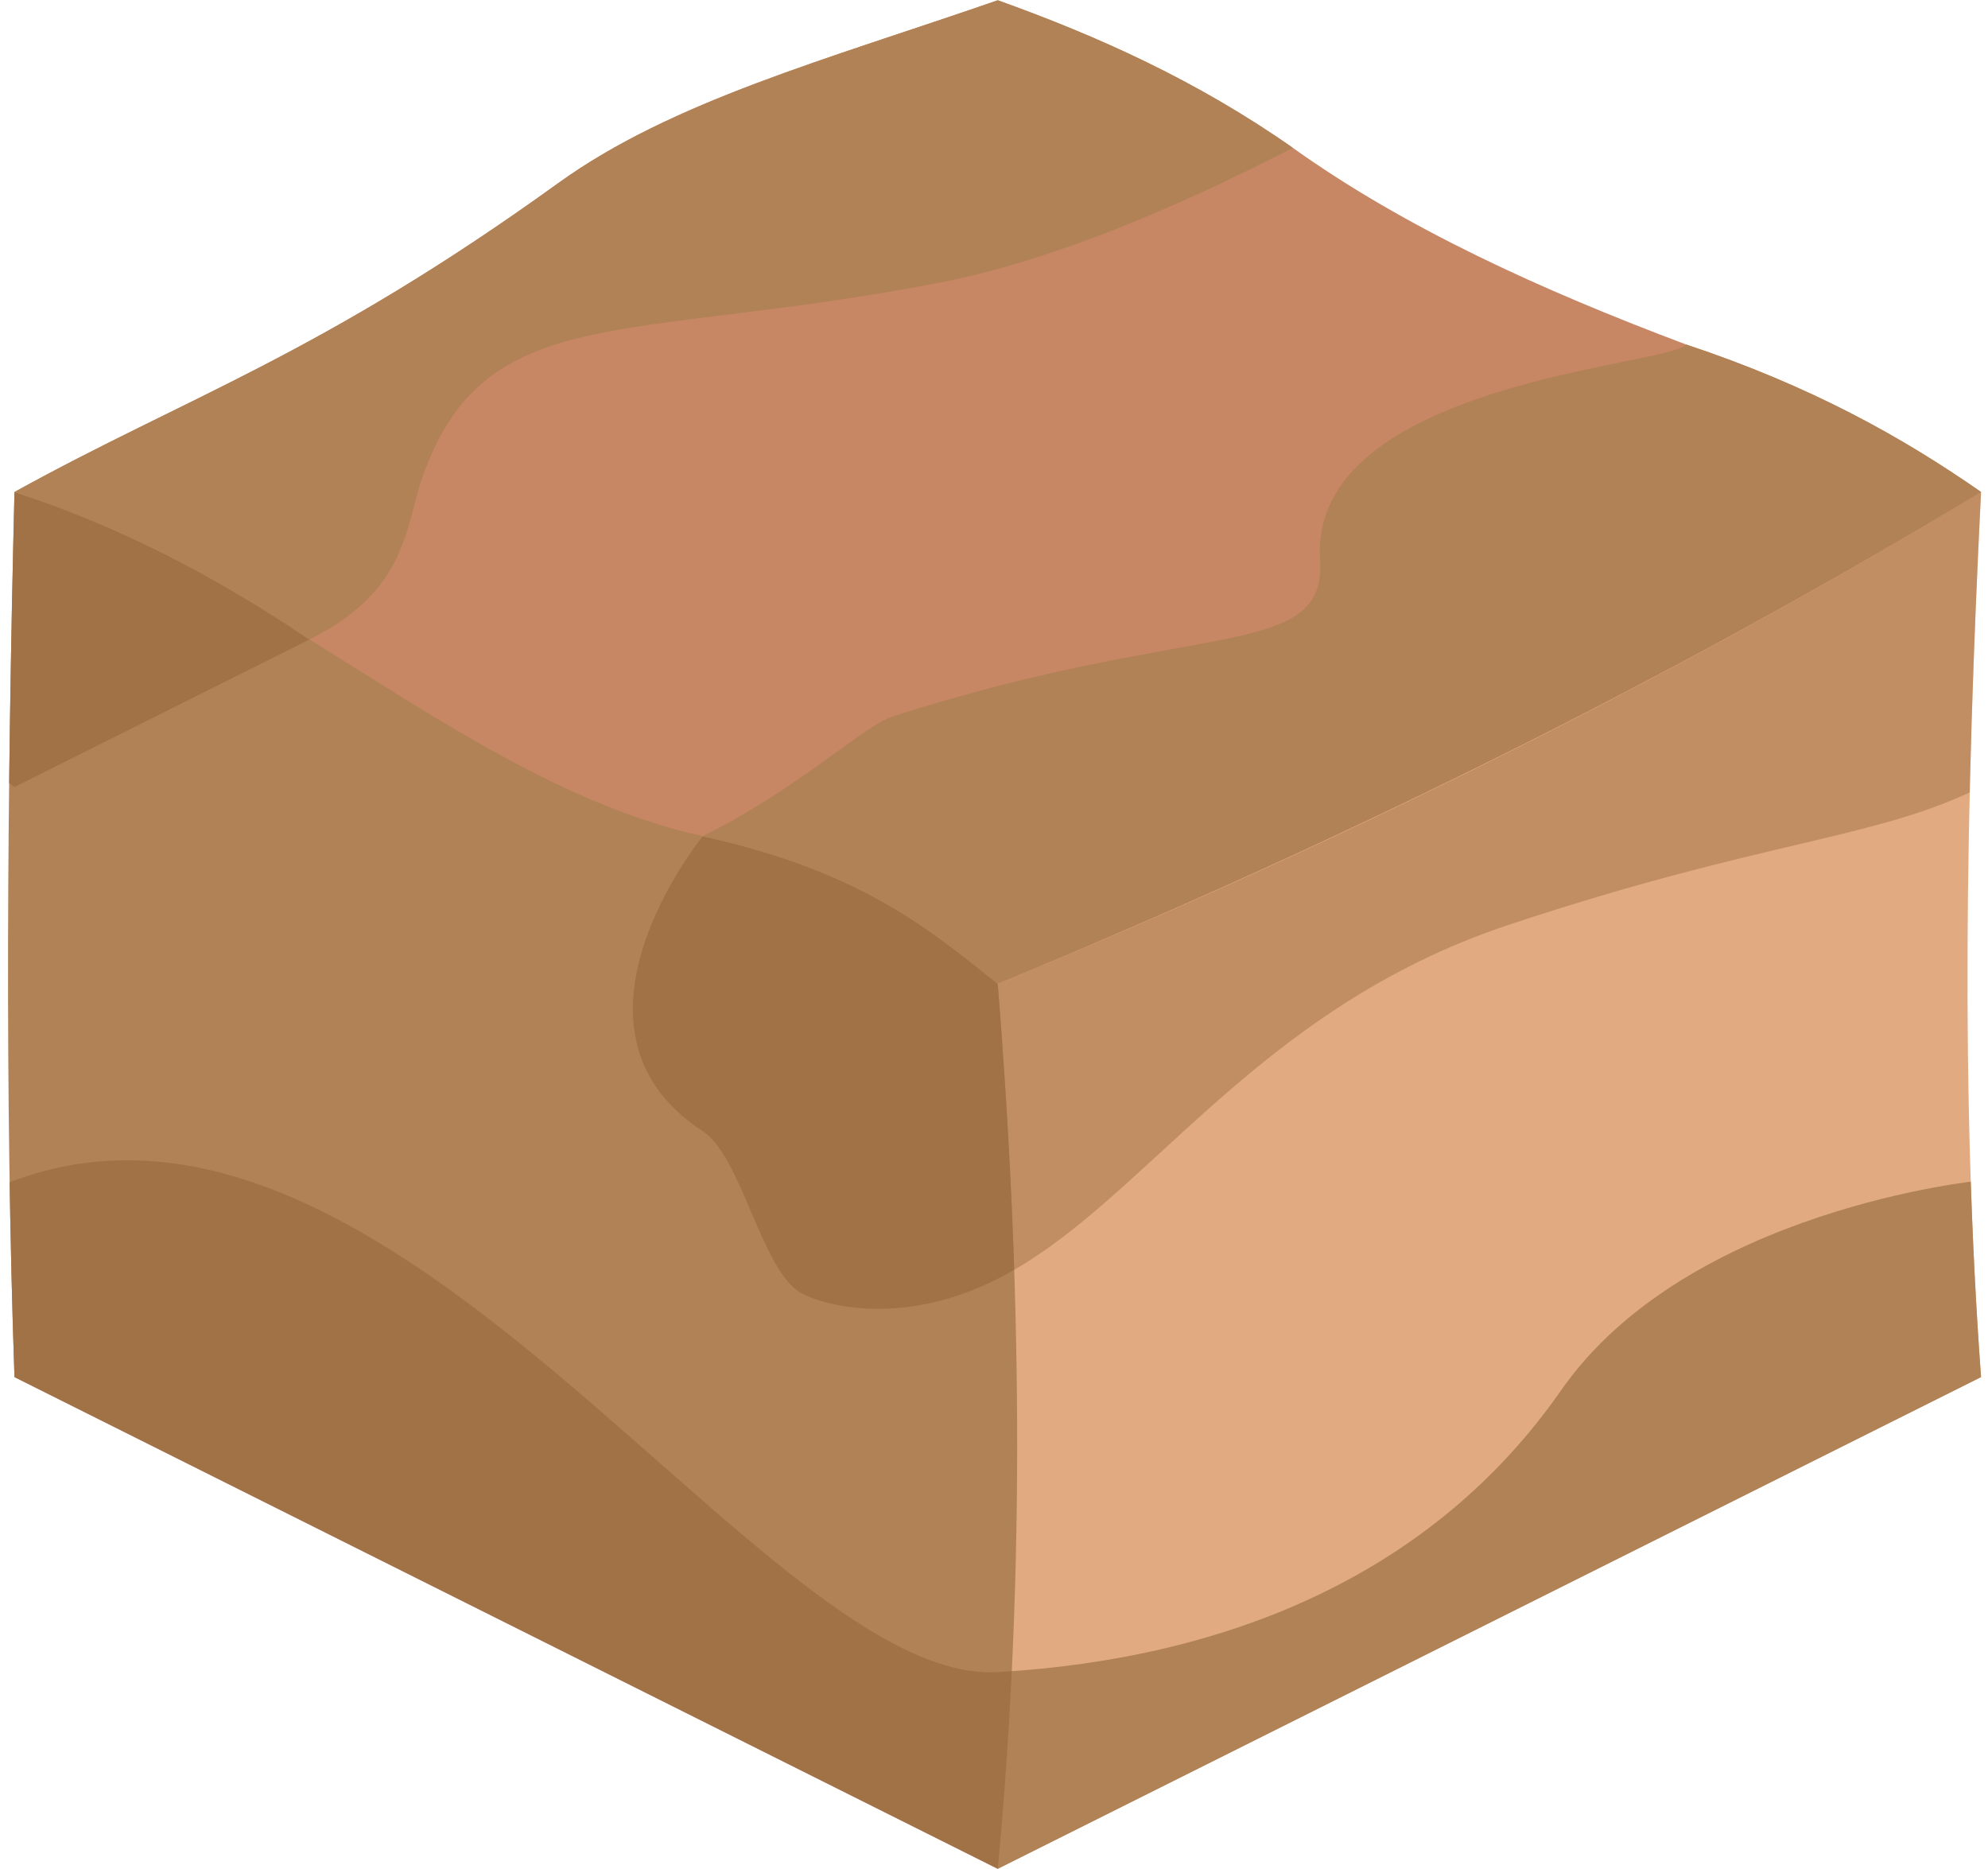 <?xml version="1.0" encoding="UTF-8" standalone="no"?><!DOCTYPE svg PUBLIC "-//W3C//DTD SVG 1.1//EN" "http://www.w3.org/Graphics/SVG/1.1/DTD/svg11.dtd"><svg width="100%" height="100%" viewBox="0 0 217 204" version="1.1" xmlns="http://www.w3.org/2000/svg" xmlns:xlink="http://www.w3.org/1999/xlink" xml:space="preserve" xmlns:serif="http://www.serif.com/" style="fill-rule:evenodd;clip-rule:evenodd;stroke-linejoin:round;stroke-miterlimit:1.414;"><g id="Sand_Block02"><path d="M216.242,53.695c-1.685,33.637 -2.236,66.306 0,96.598l-107.331,53.665l0,-96.598l107.331,-53.665Z" style="fill:#e1aa80;"/><clipPath id="_clip1"><path d="M216.242,53.695c-1.685,33.637 -2.236,66.306 0,96.598l-107.331,53.665l0,-96.598l107.331,-53.665Z"/></clipPath><g clip-path="url(#_clip1)"><path d="M216.242,128.827c0,0 -32.024,3.078 -45.851,22.925c-13.827,19.847 -36.003,29.26 -61.48,30.74c-25.478,1.48 -65.46,-69.042 -107.331,-53.665c-41.872,15.376 -13.212,68.526 -13.212,68.526l160.009,19.072l73.232,-47.349l-5.367,-40.249Z" style="fill:#b08255;"/><path d="M76.711,91.261c0,0 -17.171,21.009 0,32.199c4.279,2.788 6.393,15.197 10.734,17.667c1.926,1.097 10.592,3.944 21.466,-1.567c15.945,-8.082 27.71,-29.304 55.811,-38.639c28.102,-9.336 39.941,-9.265 51.52,-15.027l0,-32.199c-34.289,20.705 -70.138,38.458 -107.331,53.665c-8.878,-8.137 -19.564,-13.575 -32.2,-16.099l171.73,-5.367" style="fill:#a27247;fill-opacity:0.5;"/></g><path d="M1.58,53.695l16.868,5.37c36.323,15.282 77.234,29.958 90.463,48.295c2.537,31.673 3.096,63.756 0,96.598l-107.331,-53.665c-1.063,-30.951 -0.804,-63.455 0,-96.598" style="fill:#b08255;"/><clipPath id="_clip2"><path d="M1.58,53.695l16.868,5.37c36.323,15.282 77.234,29.958 90.463,48.295c2.537,31.673 3.096,63.756 0,96.598l-107.331,-53.665c-1.063,-30.951 -0.804,-63.455 0,-96.598"/></clipPath><g clip-path="url(#_clip2)"><path d="M1.58,85.894c0,0 13.724,-6.881 32.199,-16.1c10.716,-5.347 10.435,-12.284 12.301,-17.627c6.806,-19.49 22.136,-14.676 56.519,-21.33c14.621,-2.83 30.458,-10.551 38.511,-14.708c16.652,-8.596 35.774,-8.946 35.774,-8.946l-153.846,-33.017l-67.966,77.833l46.508,33.895Z" style="fill:#a27247;"/><path d="M216.242,128.827c0,0 -32.024,3.078 -45.851,22.925c-13.827,19.847 -36.003,29.26 -61.48,30.74c-25.478,1.48 -65.46,-69.042 -107.331,-53.665c-41.872,15.376 -13.212,68.526 -13.212,68.526l160.009,19.072l73.232,-47.349l-5.367,-40.249Z" style="fill:#a27247;"/><path d="M76.711,91.261c0,0 -17.171,21.009 0,32.199c4.279,2.788 6.393,15.197 10.734,17.667c1.926,1.097 10.592,3.944 21.466,-1.567c15.945,-8.082 27.71,-29.304 55.811,-38.639c28.102,-9.336 39.941,-9.265 51.52,-15.027l0,-32.199c-34.289,20.705 -70.138,38.458 -107.331,53.665c-8.878,-8.137 -19.564,-13.575 -32.2,-16.099l171.73,-5.367" style="fill:#a27247;"/></g><path d="M216.242,53.695c-33.532,20.22 -69.393,38.021 -107.331,53.665c-7.166,-5.681 -14.629,-12.234 -32.2,-16.099c-15.095,-3.321 -29.043,-12.855 -42.932,-21.467c-10.451,-7.085 -21.171,-12.527 -32.199,-16.099c18.797,-10.388 33.343,-14.945 59.324,-33.687c12.443,-8.976 29.281,-13.484 48.007,-19.979c10.881,3.901 21.668,8.727 32.199,16.1c12.271,8.76 27.091,15.515 42.933,21.466c13.649,4.539 23.618,10.123 32.199,16.1Z" style="fill:#c78664;"/><clipPath id="_clip3"><path d="M216.242,53.695c-33.532,20.22 -69.393,38.021 -107.331,53.665c-7.166,-5.681 -14.629,-12.234 -32.2,-16.099c-15.095,-3.321 -29.043,-12.855 -42.932,-21.467c-10.451,-7.085 -21.171,-12.527 -32.199,-16.099c18.797,-10.388 33.343,-14.945 59.324,-33.687c12.443,-8.976 29.281,-13.484 48.007,-19.979c10.881,3.901 21.668,8.727 32.199,16.1c12.271,8.76 27.091,15.515 42.933,21.466c13.649,4.539 23.618,10.123 32.199,16.1Z"/></clipPath><g clip-path="url(#_clip3)"><path d="M-10.449,86.584c0,0 25.753,-7.571 44.228,-16.79c10.716,-5.347 10.435,-12.284 12.301,-17.627c6.806,-19.49 22.136,-14.676 56.519,-21.33c14.621,-2.83 30.458,-10.551 38.511,-14.708c16.652,-8.596 35.774,-8.946 35.774,-8.946l-153.846,-33.017l-67.966,77.833l34.479,34.585Z" style="fill:#b08255;"/><path d="M184.043,37.595c-1.62,2.35 -41.14,4.125 -39.943,23.447c0.692,11.186 -13.275,6.448 -46.624,17.141c-3.267,1.047 -10.018,7.712 -20.765,13.078c-26.493,13.227 -64.206,12.397 -64.206,12.397l153.225,35.789l73.087,-90.564l-54.774,-11.288Z" style="fill:#b08255;"/></g></g></svg>